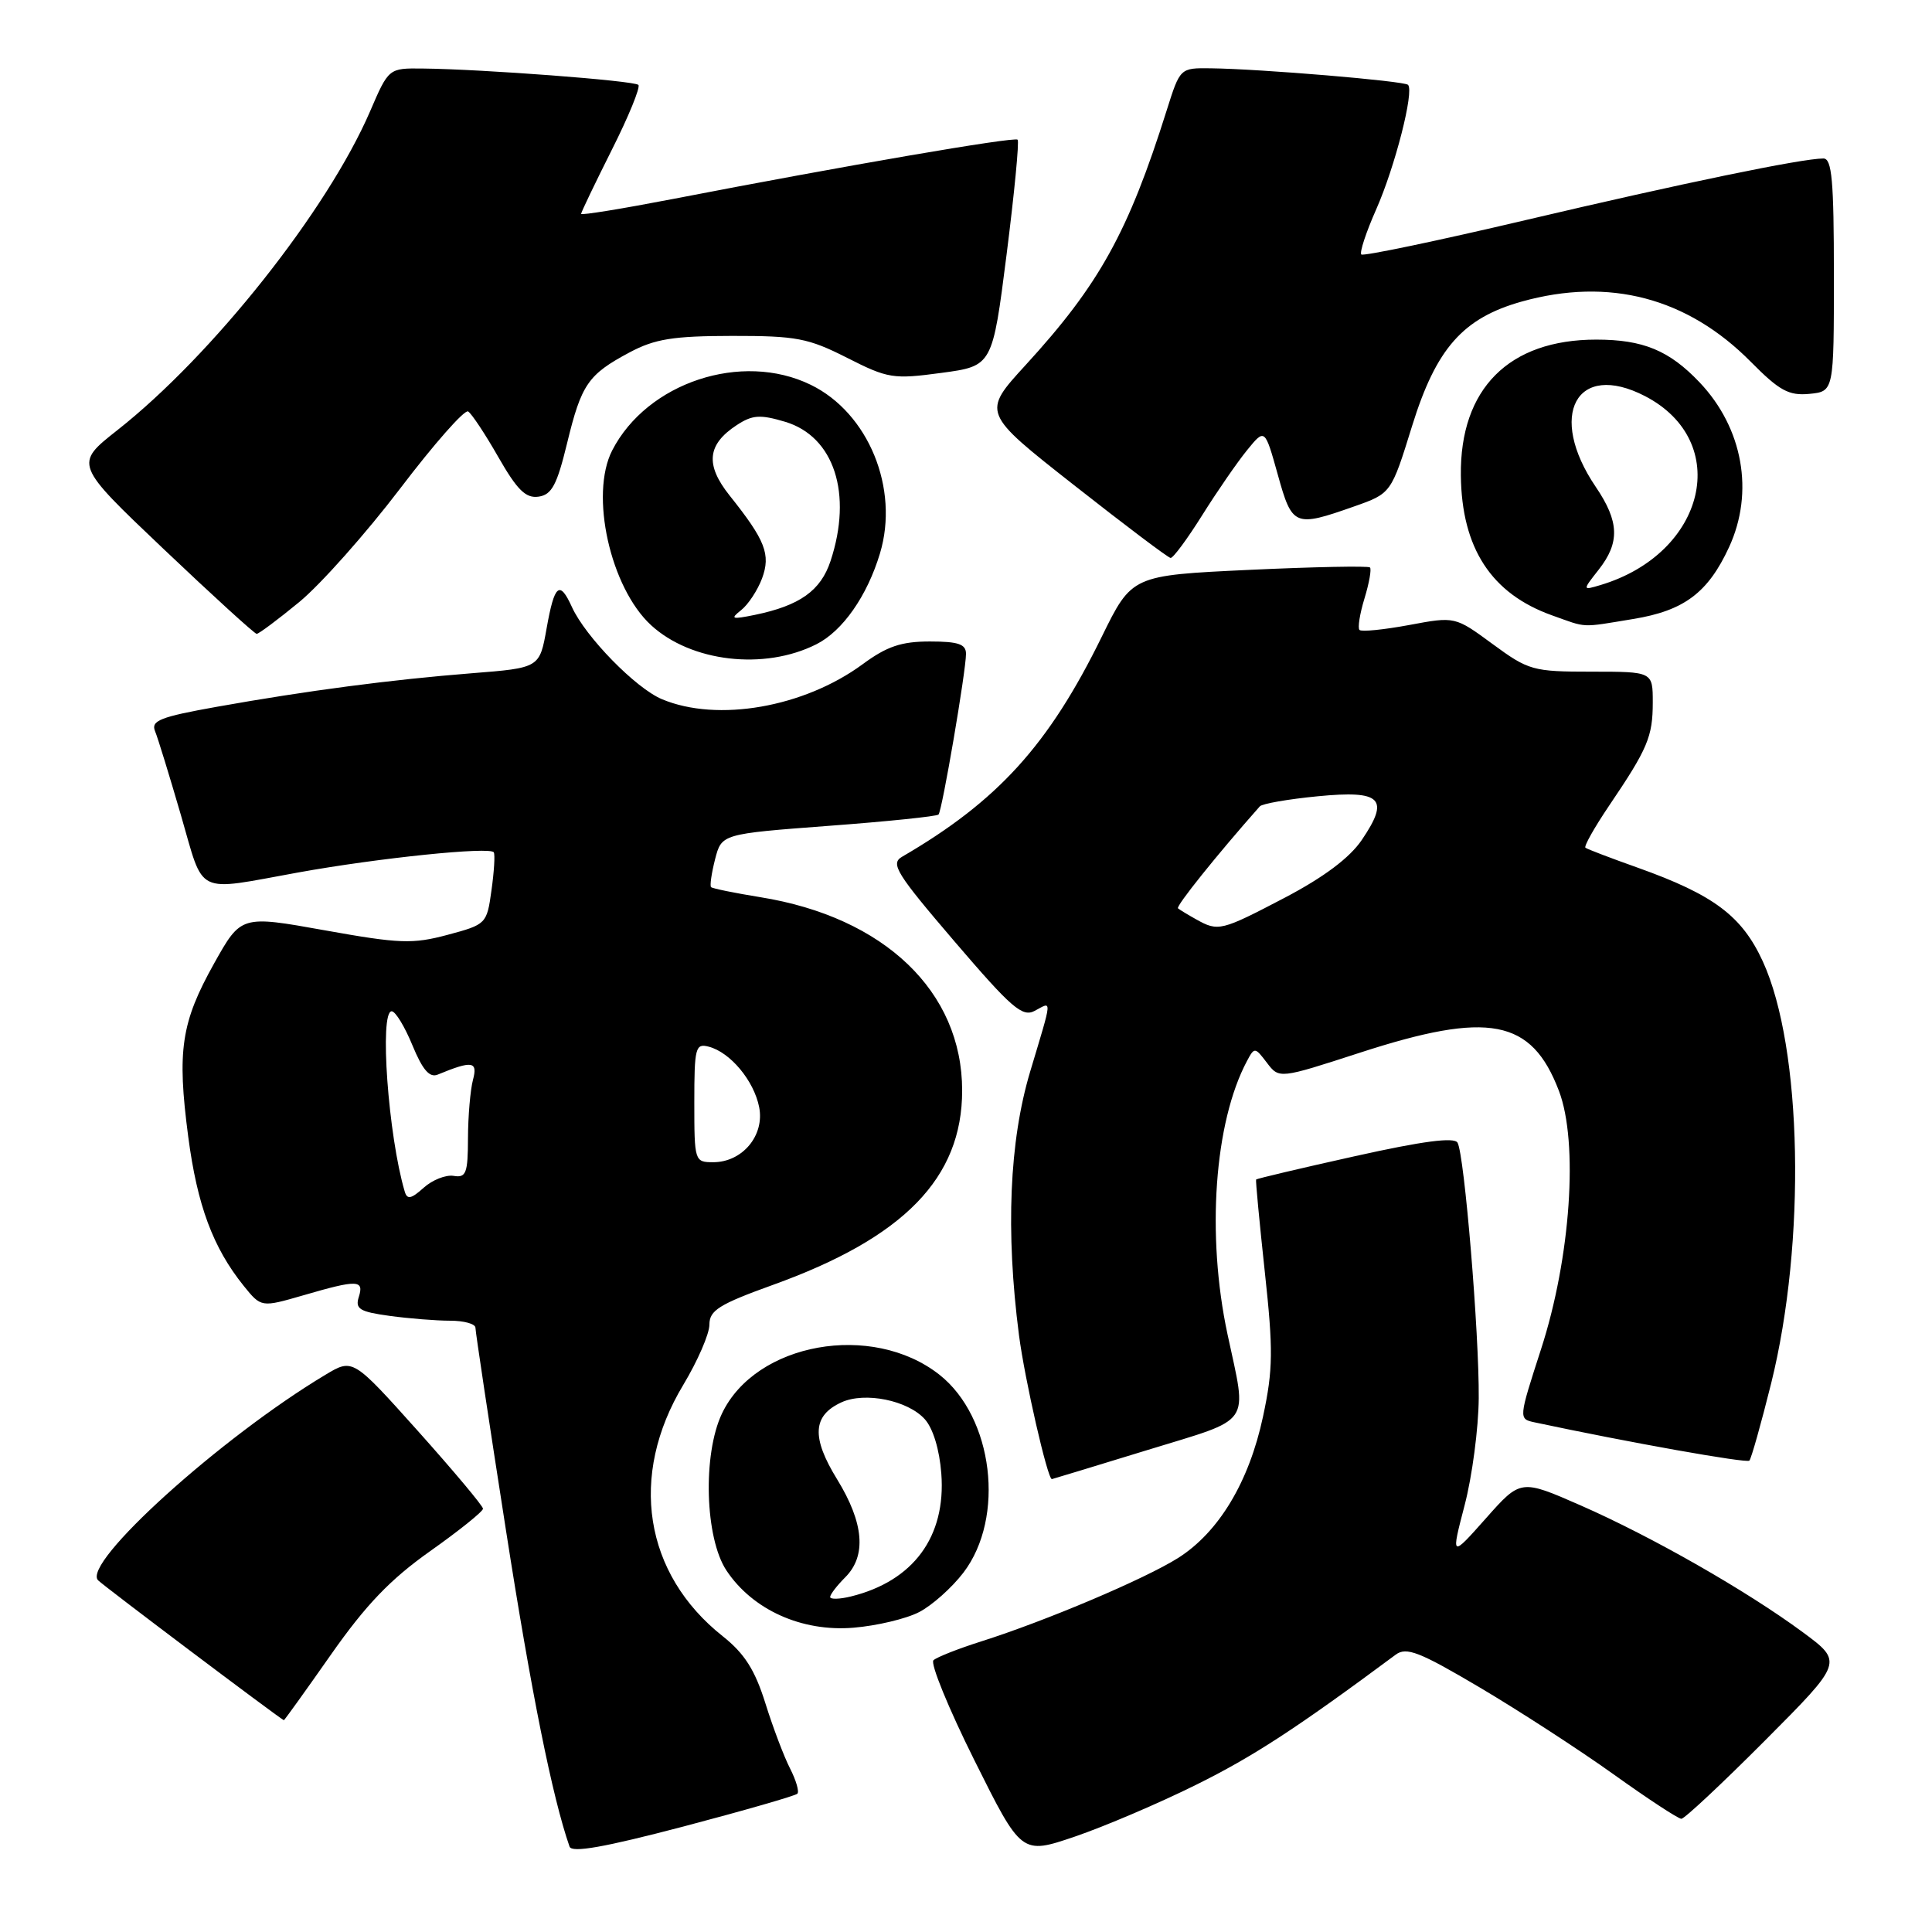 <?xml version="1.0" encoding="UTF-8" standalone="no"?>
<!DOCTYPE svg PUBLIC "-//W3C//DTD SVG 1.1//EN" "http://www.w3.org/Graphics/SVG/1.1/DTD/svg11.dtd" >
<svg xmlns="http://www.w3.org/2000/svg" xmlns:xlink="http://www.w3.org/1999/xlink" version="1.1" viewBox="0 0 256 256">
 <g >
 <path fill="currentColor"
d=" M 105.65 237.68 C 105.93 237.41 105.49 235.91 104.69 234.34 C 103.89 232.78 102.41 228.88 101.41 225.67 C 100.03 221.27 98.65 219.10 95.78 216.82 C 85.32 208.54 83.28 195.55 90.54 183.50 C 92.44 180.34 94.00 176.75 94.00 175.52 C 94.00 173.63 95.28 172.83 102.40 170.26 C 119.79 164.00 127.49 156.09 127.49 144.50 C 127.49 131.39 117.20 121.53 100.74 118.88 C 97.34 118.33 94.40 117.73 94.22 117.55 C 94.04 117.37 94.28 115.71 94.75 113.86 C 95.62 110.50 95.62 110.50 109.79 109.43 C 117.59 108.85 124.14 108.17 124.36 107.93 C 124.84 107.41 128.00 88.91 128.00 86.63 C 128.00 85.35 126.97 85.00 123.20 85.00 C 119.43 85.00 117.51 85.65 114.31 88.01 C 106.53 93.73 95.07 95.73 87.72 92.65 C 84.24 91.20 77.59 84.39 75.79 80.45 C 74.15 76.84 73.47 77.41 72.43 83.25 C 71.50 88.50 71.50 88.50 62.50 89.21 C 51.80 90.06 40.73 91.51 28.69 93.66 C 21.25 94.99 19.98 95.49 20.54 96.87 C 20.91 97.76 22.45 102.78 23.97 108.00 C 27.11 118.80 25.69 118.11 39.50 115.61 C 50.17 113.68 64.99 112.16 65.43 112.94 C 65.61 113.25 65.47 115.52 65.12 117.99 C 64.51 122.42 64.43 122.50 59.31 123.87 C 54.67 125.11 52.96 125.05 43.03 123.27 C 31.94 121.28 31.94 121.28 28.37 127.66 C 24.00 135.48 23.44 139.20 24.94 150.61 C 26.14 159.73 28.22 165.32 32.29 170.38 C 34.61 173.25 34.61 173.25 40.21 171.63 C 47.38 169.54 48.27 169.57 47.54 171.86 C 47.04 173.44 47.66 173.82 51.62 174.36 C 54.18 174.71 57.79 175.00 59.64 175.00 C 61.49 175.00 63.00 175.42 63.00 175.94 C 63.00 176.45 64.81 188.49 67.03 202.69 C 70.39 224.25 73.20 238.20 75.47 244.69 C 75.77 245.54 80.09 244.77 90.53 242.03 C 98.58 239.91 105.38 237.95 105.65 237.68 Z  M 158.50 236.49 C 166.07 232.74 171.79 229.01 184.94 219.25 C 186.36 218.20 188.08 218.87 196.06 223.59 C 201.25 226.66 209.22 231.83 213.77 235.08 C 218.32 238.34 222.38 241.00 222.79 241.00 C 223.20 241.00 228.19 236.33 233.88 230.62 C 244.23 220.23 244.23 220.23 238.87 216.27 C 231.40 210.76 218.89 203.62 209.46 199.48 C 201.50 195.99 201.50 195.99 196.88 201.20 C 192.26 206.40 192.26 206.40 194.07 199.45 C 195.07 195.63 195.91 189.25 195.94 185.27 C 196.01 176.72 194.04 152.97 193.13 151.41 C 192.70 150.65 188.51 151.20 179.54 153.20 C 172.42 154.78 166.52 156.18 166.44 156.29 C 166.36 156.41 166.88 161.90 167.59 168.50 C 168.72 178.90 168.69 181.46 167.36 187.69 C 165.51 196.36 161.50 203.03 156.09 206.45 C 151.67 209.23 138.61 214.77 130.00 217.50 C 126.97 218.46 124.13 219.58 123.69 219.99 C 123.24 220.39 125.68 226.36 129.11 233.24 C 135.35 245.76 135.35 245.76 142.42 243.36 C 146.32 242.03 153.55 238.95 158.50 236.49 Z  M 43.85 219.25 C 48.48 212.65 51.71 209.28 56.99 205.54 C 60.85 202.81 64.00 200.28 64.00 199.91 C 64.00 199.55 60.12 194.92 55.38 189.62 C 46.75 179.99 46.75 179.99 43.13 182.16 C 29.24 190.48 10.78 207.17 13.00 209.40 C 13.77 210.18 36.49 227.29 37.61 227.94 C 37.67 227.97 40.48 224.06 43.85 219.25 Z  M 121.79 213.61 C 123.50 212.73 126.14 210.37 127.66 208.38 C 133.23 201.07 131.62 187.78 124.47 182.15 C 115.55 175.14 100.12 177.90 95.66 187.31 C 93.09 192.73 93.41 203.81 96.26 208.10 C 99.72 213.31 106.24 216.25 113.09 215.68 C 116.16 215.43 120.08 214.50 121.79 213.61 Z  M 152.00 192.15 C 166.15 187.80 165.27 189.08 162.65 176.79 C 159.84 163.64 160.90 148.73 165.23 140.59 C 166.22 138.73 166.29 138.74 167.87 140.82 C 169.50 142.96 169.50 142.96 180.22 139.48 C 197.28 133.94 202.93 135.02 206.56 144.53 C 209.18 151.37 208.12 166.67 204.20 178.76 C 201.21 188.01 201.21 188.01 203.35 188.47 C 215.82 191.13 231.43 193.91 231.80 193.54 C 232.05 193.28 233.35 188.67 234.69 183.29 C 239.33 164.58 238.82 138.84 233.59 127.41 C 230.82 121.37 227.09 118.57 217.00 114.97 C 213.42 113.70 210.31 112.51 210.08 112.33 C 209.85 112.15 211.27 109.64 213.22 106.75 C 218.33 99.20 219.00 97.61 219.00 93.07 C 219.00 89.00 219.00 89.00 210.88 89.00 C 203.12 89.00 202.55 88.84 197.78 85.34 C 192.80 81.68 192.80 81.68 186.71 82.82 C 183.36 83.44 180.40 83.74 180.14 83.47 C 179.88 83.21 180.18 81.33 180.80 79.30 C 181.42 77.27 181.75 75.42 181.53 75.19 C 181.30 74.97 174.11 75.11 165.55 75.51 C 149.98 76.24 149.98 76.24 145.99 84.37 C 138.95 98.73 132.22 106.14 119.52 113.53 C 117.96 114.44 118.77 115.74 126.49 124.76 C 134.03 133.57 135.47 134.82 137.11 133.94 C 139.44 132.70 139.49 132.02 136.50 142.00 C 133.74 151.22 133.24 163.14 135.02 176.91 C 135.78 182.77 138.81 196.02 139.38 195.99 C 139.45 195.99 145.12 194.26 152.00 192.15 Z  M 108.17 85.37 C 111.65 83.62 114.90 78.98 116.60 73.33 C 119.19 64.74 115.07 54.71 107.43 50.99 C 98.30 46.53 85.75 50.68 81.12 59.68 C 78.12 65.53 80.86 77.86 86.27 82.84 C 91.58 87.72 101.27 88.85 108.17 85.37 Z  M 39.68 79.75 C 42.51 77.41 48.51 70.66 53.01 64.75 C 57.51 58.83 61.56 54.23 62.03 54.52 C 62.50 54.81 64.30 57.53 66.04 60.58 C 68.53 64.93 69.67 66.05 71.36 65.81 C 73.11 65.56 73.80 64.26 75.14 58.74 C 77.04 50.90 77.92 49.63 83.43 46.69 C 86.77 44.91 89.20 44.52 97.00 44.51 C 105.52 44.50 107.09 44.80 112.24 47.41 C 117.66 50.16 118.35 50.27 124.74 49.41 C 131.50 48.50 131.50 48.50 133.38 33.71 C 134.41 25.58 135.07 18.74 134.84 18.51 C 134.42 18.09 111.86 21.97 89.25 26.35 C 82.51 27.65 77.00 28.55 77.00 28.34 C 77.00 28.13 78.83 24.32 81.06 19.87 C 83.30 15.43 84.88 11.55 84.59 11.25 C 84.03 10.69 63.88 9.16 56.00 9.08 C 51.50 9.03 51.50 9.03 49.03 14.77 C 43.37 27.87 28.16 47.07 15.55 57.00 C 9.84 61.50 9.84 61.50 21.67 72.74 C 28.18 78.92 33.73 83.98 34.01 83.99 C 34.29 83.99 36.84 82.09 39.68 79.75 Z  M 216.41 82.02 C 223.15 80.92 226.32 78.54 229.11 72.50 C 232.47 65.22 230.95 56.71 225.20 50.66 C 221.18 46.43 217.72 45.00 211.51 45.00 C 199.93 45.00 193.44 51.51 193.57 63.00 C 193.68 72.64 197.61 78.67 205.66 81.54 C 210.37 83.22 209.35 83.18 216.41 82.02 Z  M 159.31 68.25 C 161.29 65.09 163.97 61.21 165.26 59.63 C 167.60 56.76 167.60 56.76 169.31 62.88 C 171.22 69.76 171.53 69.89 179.42 67.11 C 184.34 65.38 184.34 65.38 187.11 56.44 C 190.30 46.16 193.84 42.15 201.63 39.96 C 213.22 36.72 223.58 39.44 232.00 47.95 C 235.78 51.77 237.02 52.45 239.75 52.19 C 243.00 51.87 243.00 51.87 243.00 36.44 C 243.00 23.93 242.74 21.00 241.61 21.00 C 238.76 21.00 222.85 24.29 202.17 29.16 C 190.45 31.92 180.64 33.97 180.38 33.72 C 180.13 33.46 181.01 30.77 182.35 27.75 C 184.85 22.10 187.41 12.08 186.57 11.24 C 186.06 10.73 167.02 9.13 160.43 9.05 C 156.37 9.00 156.37 9.00 154.60 14.60 C 149.50 30.79 145.66 37.71 135.91 48.36 C 130.11 54.69 130.11 54.69 142.31 64.28 C 149.01 69.55 154.77 73.90 155.11 73.93 C 155.44 73.97 157.33 71.41 159.31 68.25 Z  M 53.63 157.89 C 51.44 150.50 50.25 134.00 51.90 134.00 C 52.40 134.00 53.63 136.03 54.65 138.51 C 55.99 141.76 56.92 142.84 58.00 142.39 C 62.58 140.50 63.33 140.62 62.67 143.09 C 62.32 144.42 62.02 147.89 62.01 150.81 C 62.00 155.46 61.76 156.09 60.11 155.81 C 59.07 155.64 57.28 156.35 56.13 157.39 C 54.48 158.87 53.95 158.98 53.63 157.89 Z  M 92.00 146.09 C 92.00 138.80 92.15 138.23 93.91 138.69 C 96.76 139.43 99.89 143.18 100.59 146.69 C 101.34 150.44 98.38 154.00 94.50 154.00 C 92.04 154.00 92.00 153.86 92.00 146.09 Z  M 110.00 211.61 C 110.00 211.27 110.90 210.10 112.00 209.00 C 114.84 206.16 114.48 201.81 110.93 196.03 C 107.50 190.46 107.66 187.57 111.51 185.81 C 114.61 184.40 120.28 185.55 122.53 188.04 C 123.63 189.25 124.49 192.08 124.73 195.27 C 125.36 203.62 121.03 209.50 112.75 211.54 C 111.24 211.91 110.00 211.94 110.00 211.61 Z  M 158.50 121.82 C 157.40 121.21 156.32 120.55 156.09 120.36 C 155.78 120.09 161.25 113.26 166.93 106.85 C 167.24 106.49 170.70 105.89 174.61 105.51 C 183.07 104.69 184.18 105.80 180.43 111.32 C 178.82 113.68 175.42 116.23 170.26 118.94 C 161.79 123.37 161.43 123.46 158.50 121.82 Z  M 98.20 80.85 C 99.14 80.11 100.38 78.22 100.97 76.66 C 102.15 73.47 101.42 71.60 96.67 65.65 C 93.43 61.58 93.70 58.90 97.62 56.33 C 99.70 54.97 100.71 54.90 104.04 55.89 C 110.53 57.84 113.00 65.42 110.05 74.34 C 108.75 78.27 105.97 80.25 100.00 81.48 C 96.95 82.10 96.72 82.02 98.20 80.85 Z  M 211.83 75.49 C 214.66 71.89 214.57 69.12 211.45 64.52 C 204.99 55.00 208.88 47.79 217.96 52.48 C 229.56 58.48 226.08 73.32 212.08 77.52 C 209.67 78.24 209.67 78.24 211.83 75.49 Z "/>
</g>
</svg>
